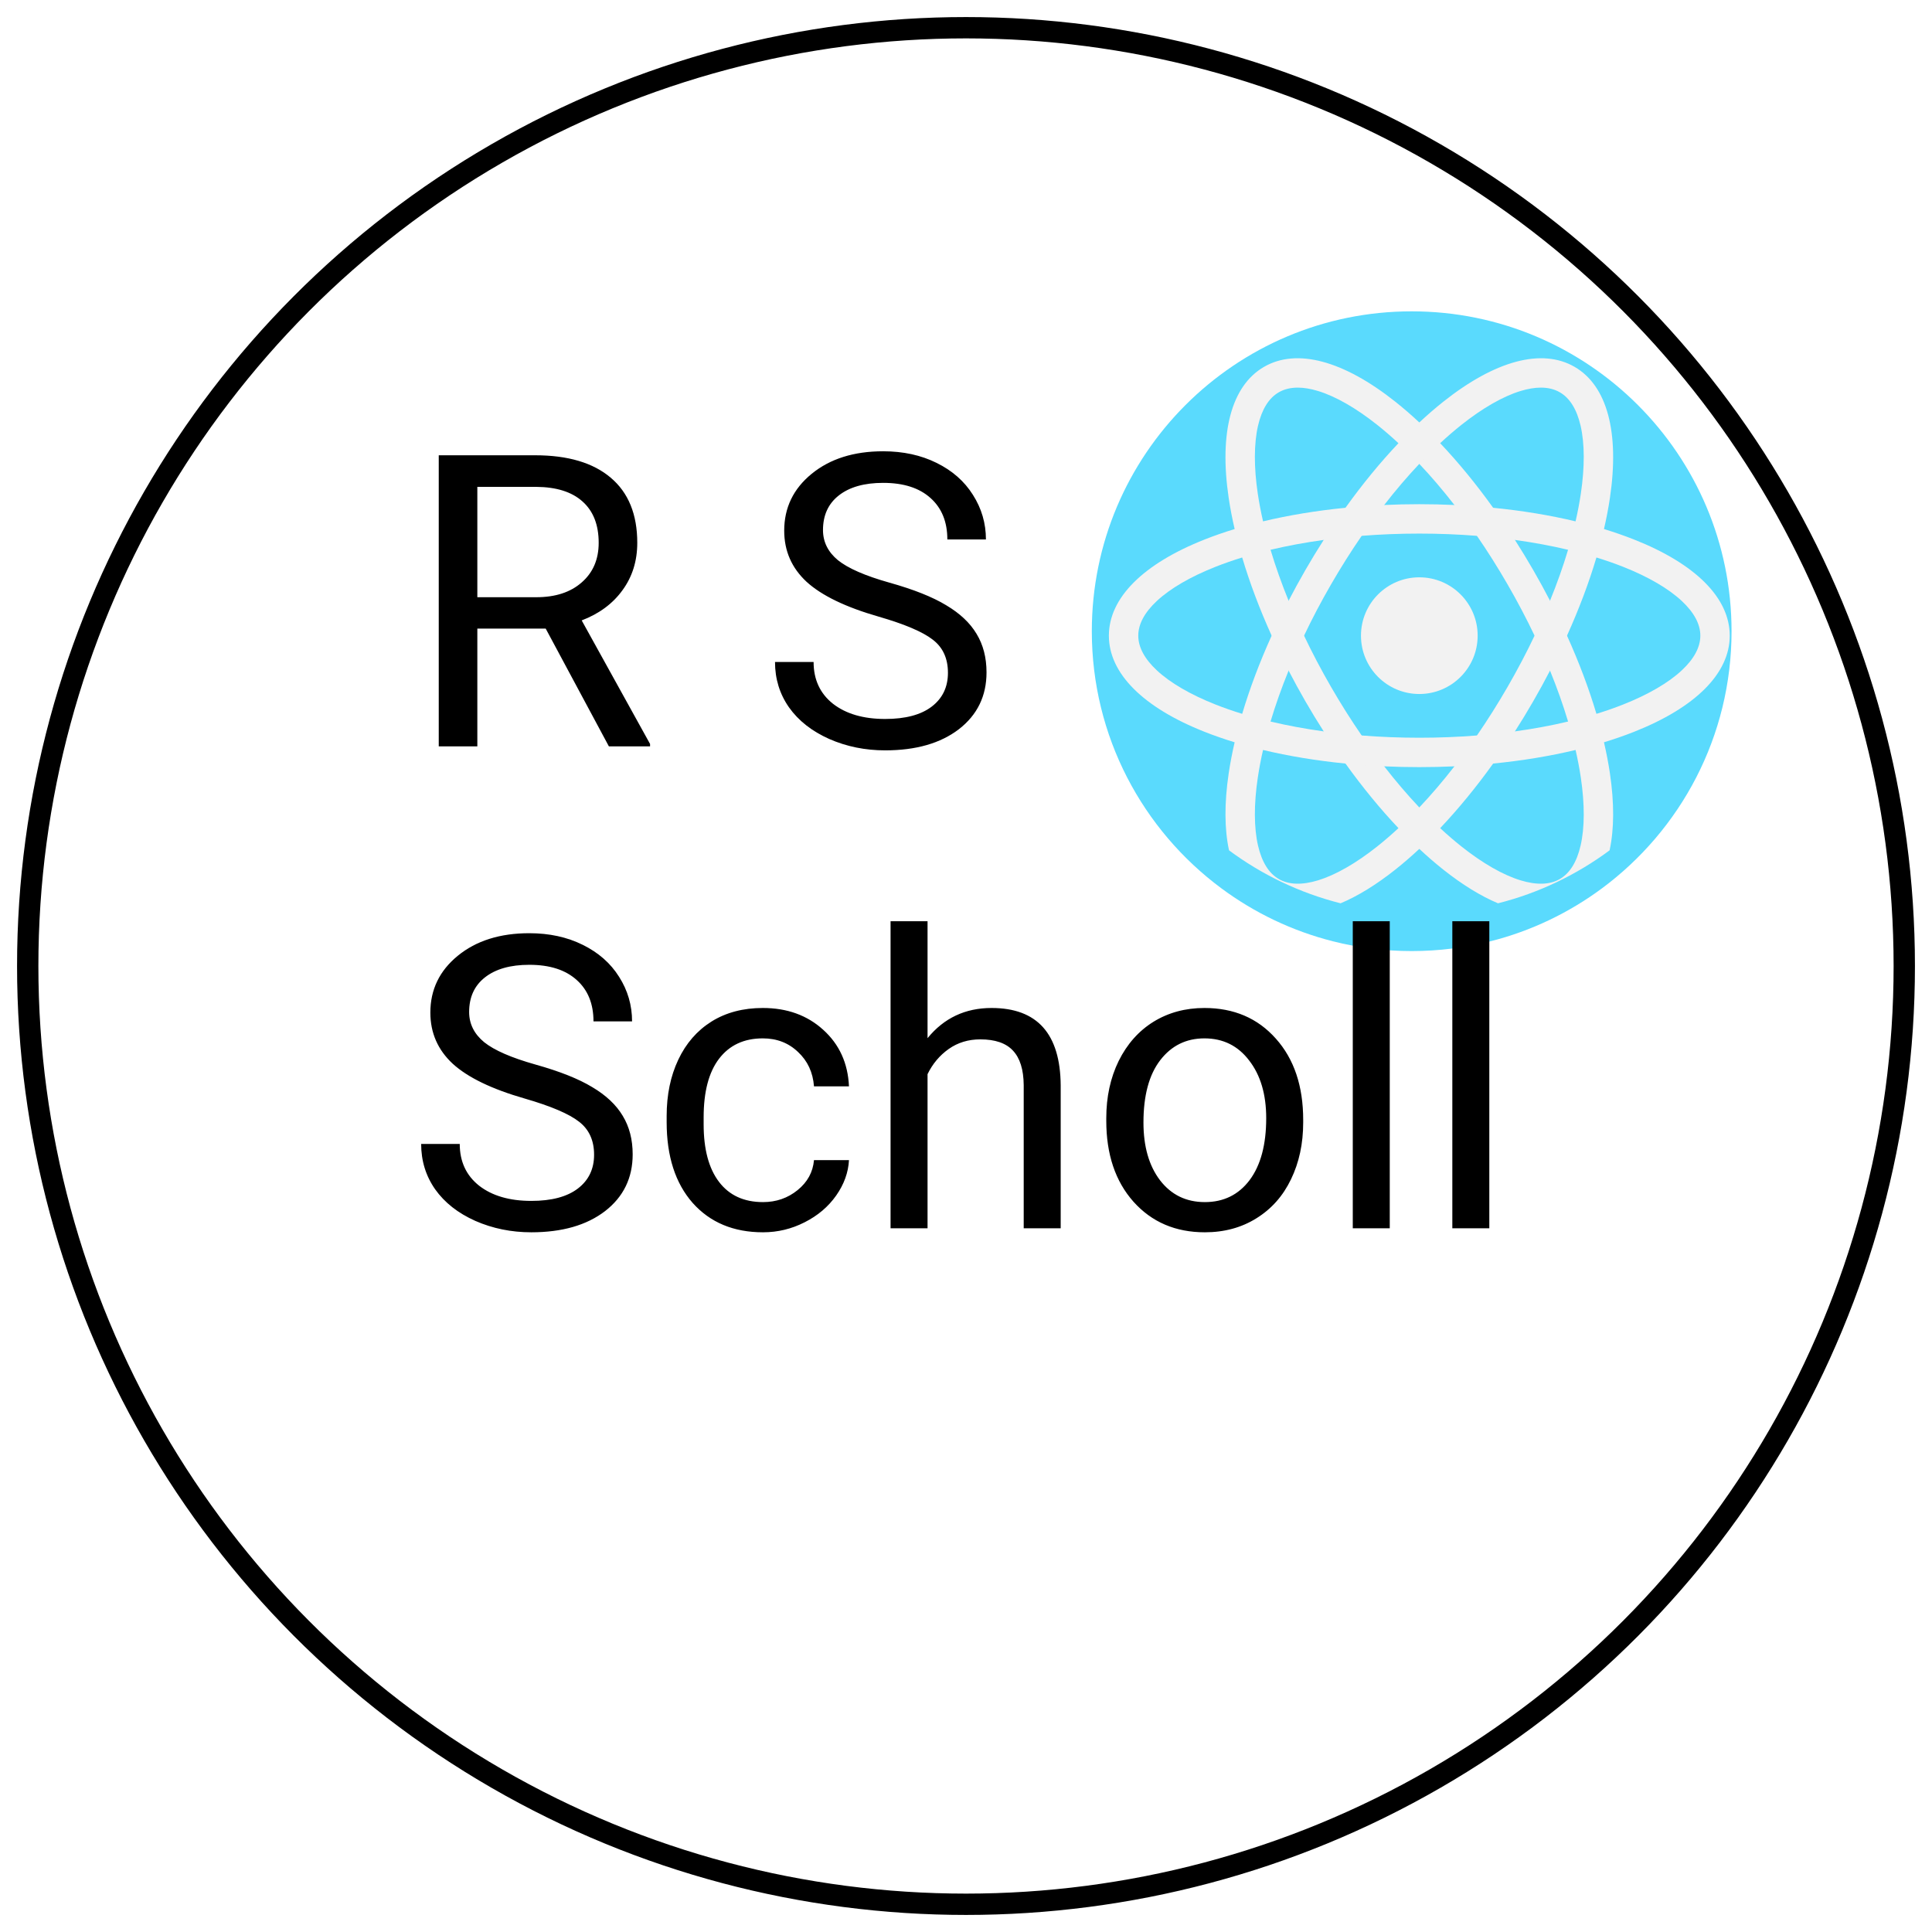 <svg width="453" height="453" viewBox="0 0 453 453" fill="none" xmlns="http://www.w3.org/2000/svg">
<path d="M406 148C406 172.71 394.049 194.629 375.614 208.294C367.897 214.012 359.044 218.286 349.456 220.71C343.551 222.207 337.37 223 331 223C324.63 223 318.446 222.207 312.541 220.71C302.953 218.286 294.1 214.012 286.383 208.291C267.948 194.625 256 172.707 256 148C256 106.579 289.579 73 331 73C372.421 73 406 106.579 406 148Z" fill="#5ADAFD"/>
<path d="M377.481 181.319C377.129 178.959 376.663 176.528 376.088 174.043C375.58 171.86 374.989 169.634 374.319 167.375C372.555 161.443 370.232 155.278 367.416 149.045C366.182 146.32 364.854 143.584 363.436 140.85C362.187 138.441 360.871 136.029 359.484 133.632C358.1 131.232 356.674 128.887 355.208 126.6C353.551 124.007 351.846 121.491 350.101 119.06C346.116 113.504 341.937 108.407 337.679 103.913C336.06 102.202 334.428 100.579 332.79 99.052C330.926 97.307 329.052 95.688 327.182 94.203C314.971 84.508 304.039 81.597 296.395 86.008C288.751 90.422 285.806 101.345 288.096 116.77C288.445 119.13 288.914 121.561 289.492 124.047C289.994 126.229 290.585 128.455 291.259 130.714C293.022 136.647 295.345 142.815 298.165 149.045C299.396 151.769 300.724 154.503 302.141 157.236C303.39 159.649 304.71 162.058 306.093 164.458C307.477 166.858 308.904 169.203 310.37 171.489C312.029 174.085 313.734 176.602 315.476 179.032C319.462 184.588 323.64 189.682 327.898 194.176C329.518 195.887 331.152 197.513 332.79 199.04C334.654 200.785 336.528 202.401 338.395 203.886C342.886 207.452 347.202 210.1 351.246 211.799C360.834 209.375 369.687 205.102 377.404 199.383C378.482 194.418 378.521 188.336 377.481 181.319ZM370.605 198.269C369.714 202.12 368.076 204.759 365.735 206.109C363.396 207.462 360.292 207.56 356.511 206.409C352.415 205.157 347.634 202.42 342.681 198.487C341.016 197.164 339.347 195.725 337.679 194.179C336.044 192.661 334.409 191.038 332.787 189.321C330.001 186.373 327.246 183.146 324.558 179.684C322.764 177.373 320.998 174.958 319.275 172.451C316.774 168.817 314.358 164.991 312.062 161.011C309.763 157.031 307.657 153.027 305.762 149.045C304.452 146.299 303.243 143.562 302.141 140.853C300.485 136.794 299.067 132.793 297.907 128.908C297.234 126.643 296.643 124.42 296.15 122.244C295.642 120.028 295.229 117.86 294.916 115.757C293.986 109.503 294.007 103.993 294.971 99.821C295.862 95.97 297.503 93.331 299.842 91.981C301.106 91.252 302.591 90.885 304.283 90.885C305.728 90.885 307.326 91.151 309.065 91.684C313.161 92.933 317.942 95.672 322.895 99.603C324.561 100.926 326.232 102.364 327.898 103.917C329.535 105.432 331.167 107.054 332.786 108.769C335.575 111.717 338.33 114.943 341.021 118.409C342.815 120.72 344.581 123.135 346.305 125.642C348.803 129.276 351.218 133.102 353.514 137.079C355.813 141.059 357.919 145.063 359.814 149.045C361.124 151.794 362.333 154.531 363.435 157.24C365.091 161.299 366.509 165.297 367.669 169.182C368.342 171.447 368.933 173.67 369.429 175.846C369.934 178.062 370.348 180.23 370.66 182.333C371.591 188.587 371.57 194.097 370.605 198.269Z" fill="#F2F2F2"/>
<path d="M383.086 126.481C380.866 125.605 378.528 124.794 376.085 124.047C373.942 123.395 371.72 122.792 369.426 122.244C363.408 120.805 356.906 119.734 350.101 119.06C347.129 118.763 344.095 118.546 341.021 118.408C338.309 118.283 335.56 118.218 332.79 118.218C330.02 118.218 327.27 118.282 324.555 118.408C321.479 118.546 318.445 118.766 315.472 119.06C308.667 119.734 302.168 120.805 296.15 122.244C293.857 122.792 291.635 123.395 289.492 124.047C287.049 124.791 284.71 125.605 282.491 126.481C267.99 132.205 260 140.219 260 149.045C260 157.87 267.99 165.885 282.491 171.612C284.71 172.487 287.046 173.299 289.489 174.046C291.632 174.698 293.854 175.301 296.147 175.846C302.166 177.287 308.667 178.356 315.476 179.032C318.448 179.326 321.482 179.544 324.558 179.685C327.271 179.81 330.02 179.871 332.79 179.871C335.56 179.871 338.306 179.81 341.018 179.685C344.095 179.544 347.126 179.326 350.101 179.032C356.906 178.359 363.411 177.287 369.43 175.846C371.722 175.298 373.945 174.698 376.088 174.043C378.528 173.299 380.867 172.488 383.086 171.612C397.59 165.885 405.577 157.87 405.577 149.045C405.576 140.219 397.59 132.205 383.086 126.481ZM394.326 157.181C391.198 160.105 386.435 162.875 380.554 165.199C378.574 165.979 376.492 166.708 374.318 167.375C372.184 168.033 369.965 168.636 367.669 169.181C363.723 170.121 359.551 170.893 355.207 171.49C352.311 171.891 349.338 172.212 346.305 172.448C341.906 172.8 337.384 172.978 332.79 172.978C328.195 172.978 323.673 172.8 319.274 172.451C316.241 172.212 313.265 171.891 310.369 171.49C306.025 170.893 301.853 170.121 297.907 169.182C295.611 168.637 293.392 168.034 291.258 167.375C289.084 166.708 287.003 165.979 285.022 165.199C279.142 162.875 274.378 160.105 271.25 157.182C268.36 154.485 266.894 151.748 266.894 149.045C266.894 146.342 268.36 143.605 271.25 140.908C274.378 137.985 279.141 135.214 285.022 132.891C287.003 132.11 289.084 131.382 291.258 130.714C293.392 130.056 295.611 129.453 297.907 128.908C301.853 127.968 306.025 127.197 310.369 126.6C313.265 126.199 316.241 125.878 319.274 125.639C323.673 125.29 328.195 125.112 332.79 125.112C337.384 125.112 341.906 125.29 346.305 125.642C349.338 125.878 352.311 126.199 355.207 126.6C359.551 127.197 363.723 127.969 367.669 128.909C369.965 129.454 372.184 130.056 374.318 130.715C376.492 131.382 378.573 132.111 380.554 132.891C386.434 135.215 391.198 137.985 394.326 140.909C397.216 143.606 398.683 146.342 398.683 149.045C398.683 151.748 397.216 154.485 394.326 157.181Z" fill="#F2F2F2"/>
<path d="M369.182 86.008C361.538 81.597 350.606 84.508 338.395 94.203C336.528 95.688 334.654 97.307 332.79 99.052C331.152 100.579 329.517 102.205 327.898 103.916C323.64 108.41 319.462 113.504 315.473 119.06C313.731 121.49 312.026 124.007 310.37 126.6C308.903 128.886 307.477 131.231 306.093 133.631C304.71 136.031 303.39 138.44 302.141 140.853C300.724 143.586 299.395 146.323 298.165 149.044C295.345 155.277 293.022 161.442 291.259 167.375C290.585 169.637 289.994 171.863 289.489 174.045C288.914 176.531 288.445 178.959 288.096 181.319C287.055 188.332 287.095 194.415 288.173 199.38C295.89 205.101 304.743 209.375 314.331 211.799C318.375 210.1 322.691 207.452 327.182 203.886C329.052 202.401 330.926 200.782 332.79 199.04C334.428 197.513 336.06 195.89 337.679 194.179C341.934 189.685 346.116 184.588 350.102 179.032C351.843 176.601 353.549 174.085 355.208 171.489C356.674 169.202 358.101 166.857 359.484 164.457C360.871 162.06 362.187 159.651 363.436 157.239C364.854 154.505 366.182 151.769 367.416 149.044C370.232 142.814 372.556 136.646 374.319 130.714C374.989 128.455 375.58 126.229 376.085 124.046C376.664 121.56 377.129 119.13 377.481 116.77C379.77 101.345 376.826 90.422 369.182 86.008ZM367.67 128.908C366.509 132.793 365.092 136.791 363.436 140.85C362.334 143.559 361.125 146.296 359.814 149.045C357.92 153.027 355.813 157.031 353.514 161.011C351.218 164.987 348.803 168.814 346.305 172.448C344.579 174.958 342.813 177.373 341.019 179.684C338.331 183.146 335.576 186.373 332.787 189.321C331.168 191.035 329.536 192.657 327.898 194.176C326.233 195.725 324.562 197.164 322.896 198.486C317.943 202.42 313.162 205.156 309.066 206.408C305.285 207.56 302.181 207.461 299.842 206.108C297.503 204.758 295.863 202.12 294.972 198.269C294.008 194.096 293.986 188.586 294.917 182.332C295.229 180.229 295.642 178.062 296.147 175.845C296.643 173.669 297.234 171.446 297.907 169.181C299.068 165.297 300.485 161.295 302.141 157.236C303.243 154.527 304.452 151.79 305.763 149.045C307.657 145.062 309.764 141.058 312.063 137.078C314.359 133.099 316.774 129.272 319.275 125.639C320.998 123.131 322.762 120.716 324.555 118.408C327.246 114.943 330.001 111.716 332.787 108.768C334.409 107.051 336.044 105.428 337.679 103.913C339.347 102.364 341.015 100.925 342.681 99.603C347.634 95.672 352.416 92.933 356.511 91.683C358.25 91.151 359.848 90.885 361.293 90.885C362.986 90.885 364.473 91.252 365.734 91.981C368.076 93.331 369.714 95.969 370.605 99.82C371.569 103.993 371.591 109.503 370.66 115.757C370.348 117.86 369.934 120.027 369.426 122.244C368.934 124.42 368.343 126.643 367.67 128.908Z" fill="#F2F2F2"/>
<path d="M332.79 162.725C340.345 162.725 346.47 156.6 346.47 149.045C346.47 141.489 340.345 135.364 332.79 135.364C325.234 135.364 319.109 141.489 319.109 149.045C319.109 156.6 325.234 162.725 332.79 162.725Z" fill="#F2F2F2"/>
<g filter="url(#filter0_d)">
<circle cx="226.5" cy="222.5" r="220" stroke="black" stroke-width="5"/>
</g>
<path d="M127.953 147.391H111.922V175H102.875V106.75H125.469C133.156 106.75 139.062 108.5 143.188 112C147.344 115.5 149.422 120.594 149.422 127.281C149.422 131.531 148.266 135.234 145.953 138.391C143.672 141.547 140.484 143.906 136.391 145.469L152.422 174.438V175H142.766L127.953 147.391ZM111.922 140.031H125.75C130.219 140.031 133.766 138.875 136.391 136.562C139.047 134.25 140.375 131.156 140.375 127.281C140.375 123.062 139.109 119.828 136.578 117.578C134.078 115.328 130.453 114.188 125.703 114.156H111.922V140.031ZM206 144.578C198.281 142.359 192.656 139.641 189.125 136.422C185.625 133.172 183.875 129.172 183.875 124.422C183.875 119.047 186.016 114.609 190.297 111.109C194.609 107.578 200.203 105.812 207.078 105.812C211.766 105.812 215.938 106.719 219.594 108.531C223.281 110.344 226.125 112.844 228.125 116.031C230.156 119.219 231.172 122.703 231.172 126.484H222.125C222.125 122.359 220.812 119.125 218.188 116.781C215.562 114.406 211.859 113.219 207.078 113.219C202.641 113.219 199.172 114.203 196.672 116.172C194.203 118.109 192.969 120.812 192.969 124.281C192.969 127.062 194.141 129.422 196.484 131.359C198.859 133.266 202.875 135.016 208.531 136.609C214.219 138.203 218.656 139.969 221.844 141.906C225.062 143.812 227.438 146.047 228.969 148.609C230.531 151.172 231.312 154.188 231.312 157.656C231.312 163.188 229.156 167.625 224.844 170.969C220.531 174.281 214.766 175.938 207.547 175.938C202.859 175.938 198.484 175.047 194.422 173.266C190.359 171.453 187.219 168.984 185 165.859C182.812 162.734 181.719 159.188 181.719 155.219H190.766C190.766 159.344 192.281 162.609 195.312 165.016C198.375 167.391 202.453 168.578 207.547 168.578C212.297 168.578 215.938 167.609 218.469 165.672C221 163.734 222.266 161.094 222.266 157.75C222.266 154.406 221.094 151.828 218.75 150.016C216.406 148.172 212.156 146.359 206 144.578ZM123.031 257.578C115.312 255.359 109.688 252.641 106.156 249.422C102.656 246.172 100.906 242.172 100.906 237.422C100.906 232.047 103.047 227.609 107.328 224.109C111.641 220.578 117.234 218.812 124.109 218.812C128.797 218.812 132.969 219.719 136.625 221.531C140.312 223.344 143.156 225.844 145.156 229.031C147.188 232.219 148.203 235.703 148.203 239.484H139.156C139.156 235.359 137.844 232.125 135.219 229.781C132.594 227.406 128.891 226.219 124.109 226.219C119.672 226.219 116.203 227.203 113.703 229.172C111.234 231.109 110 233.812 110 237.281C110 240.062 111.172 242.422 113.516 244.359C115.891 246.266 119.906 248.016 125.562 249.609C131.25 251.203 135.688 252.969 138.875 254.906C142.094 256.812 144.469 259.047 146 261.609C147.562 264.172 148.344 267.188 148.344 270.656C148.344 276.188 146.188 280.625 141.875 283.969C137.562 287.281 131.797 288.938 124.578 288.938C119.891 288.938 115.516 288.047 111.453 286.266C107.391 284.453 104.25 281.984 102.031 278.859C99.844 275.734 98.75 272.188 98.75 268.219H107.797C107.797 272.344 109.312 275.609 112.344 278.016C115.406 280.391 119.484 281.578 124.578 281.578C129.328 281.578 132.969 280.609 135.5 278.672C138.031 276.734 139.297 274.094 139.297 270.75C139.297 267.406 138.125 264.828 135.781 263.016C133.438 261.172 129.188 259.359 123.031 257.578ZM178.906 281.859C182 281.859 184.703 280.922 187.016 279.047C189.328 277.172 190.609 274.828 190.859 272.016H199.062C198.906 274.922 197.906 277.688 196.062 280.312C194.219 282.938 191.75 285.031 188.656 286.594C185.594 288.156 182.344 288.938 178.906 288.938C172 288.938 166.5 286.641 162.406 282.047C158.344 277.422 156.312 271.109 156.312 263.109V261.656C156.312 256.719 157.219 252.328 159.031 248.484C160.844 244.641 163.438 241.656 166.812 239.531C170.219 237.406 174.234 236.344 178.859 236.344C184.547 236.344 189.266 238.047 193.016 241.453C196.797 244.859 198.812 249.281 199.062 254.719H190.859C190.609 251.438 189.359 248.75 187.109 246.656C184.891 244.531 182.141 243.469 178.859 243.469C174.453 243.469 171.031 245.062 168.594 248.25C166.188 251.406 164.984 255.984 164.984 261.984V263.625C164.984 269.469 166.188 273.969 168.594 277.125C171 280.281 174.438 281.859 178.906 281.859ZM217.484 243.422C221.328 238.703 226.328 236.344 232.484 236.344C243.203 236.344 248.609 242.391 248.703 254.484V288H240.031V254.438C240 250.781 239.156 248.078 237.5 246.328C235.875 244.578 233.328 243.703 229.859 243.703C227.047 243.703 224.578 244.453 222.453 245.953C220.328 247.453 218.672 249.422 217.484 251.859V288H208.812V216H217.484V243.422ZM259.391 262.172C259.391 257.203 260.359 252.734 262.297 248.766C264.266 244.797 266.984 241.734 270.453 239.578C273.953 237.422 277.938 236.344 282.406 236.344C289.312 236.344 294.891 238.734 299.141 243.516C303.422 248.297 305.562 254.656 305.562 262.594V263.203C305.562 268.141 304.609 272.578 302.703 276.516C300.828 280.422 298.125 283.469 294.594 285.656C291.094 287.844 287.062 288.938 282.5 288.938C275.625 288.938 270.047 286.547 265.766 281.766C261.516 276.984 259.391 270.656 259.391 262.781V262.172ZM268.109 263.203C268.109 268.828 269.406 273.344 272 276.75C274.625 280.156 278.125 281.859 282.5 281.859C286.906 281.859 290.406 280.141 293 276.703C295.594 273.234 296.891 268.391 296.891 262.172C296.891 256.609 295.562 252.109 292.906 248.672C290.281 245.203 286.781 243.469 282.406 243.469C278.125 243.469 274.672 245.172 272.047 248.578C269.422 251.984 268.109 256.859 268.109 263.203ZM325.859 288H317.188V216H325.859V288ZM349.203 288H340.531V216H349.203V288Z" fill="black"/>
<defs>
<filter id="filter0_d" x="0" y="0" width="453" height="453" filterUnits="userSpaceOnUse" color-interpolation-filters="sRGB">
<feFlood flood-opacity="0" result="BackgroundImageFix"/>
<feColorMatrix in="SourceAlpha" type="matrix" values="0 0 0 0 0 0 0 0 0 0 0 0 0 0 0 0 0 0 127 0"/>
<feOffset dy="4"/>
<feGaussianBlur stdDeviation="2"/>
<feColorMatrix type="matrix" values="0 0 0 0 0 0 0 0 0 0 0 0 0 0 0 0 0 0 0.25 0"/>
<feBlend mode="normal" in2="BackgroundImageFix" result="effect1_dropShadow"/>
<feBlend mode="normal" in="SourceGraphic" in2="effect1_dropShadow" result="shape"/>
</filter>
</defs>
</svg>

